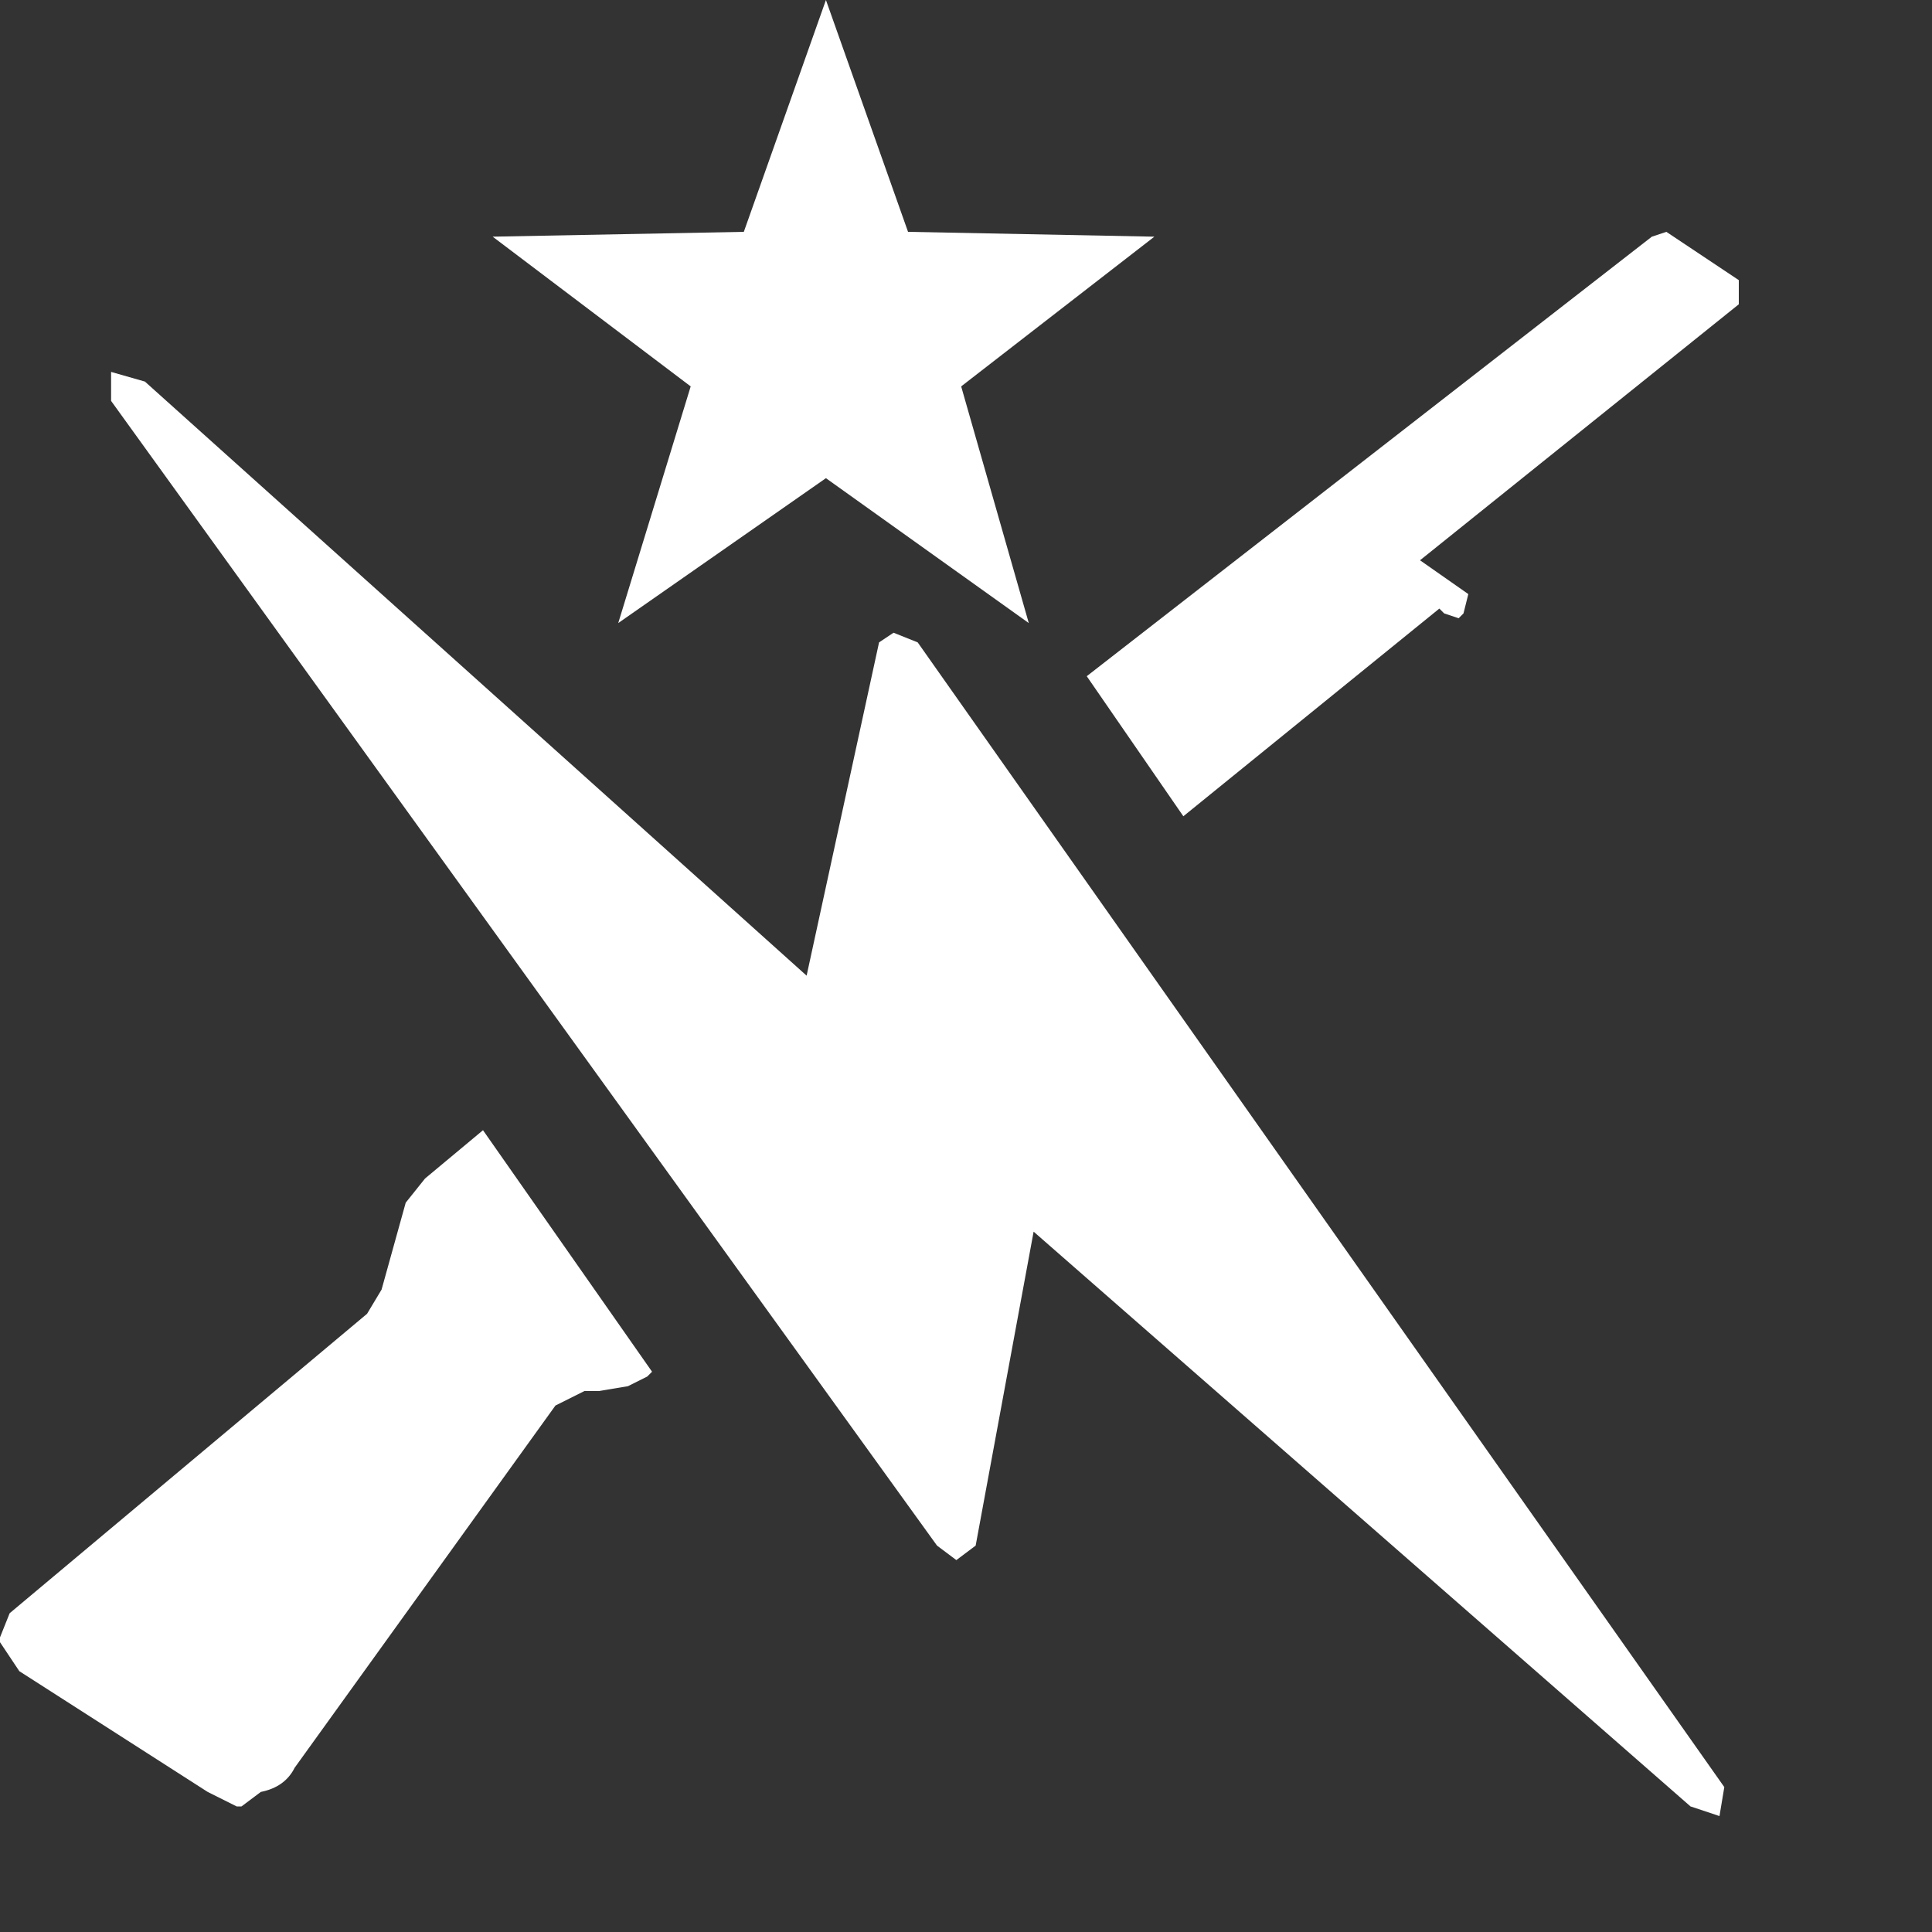 <?xml version="1.0" encoding="UTF-8" standalone="no"?>
<svg             xmlns:xlink="http://www.w3.org/1999/xlink"   xmlns="http://www.w3.org/2000/svg"           width="20" height="20">
  <rect width="100%" height="100%" fill="#333333" stroke="none"/>
  <g transform="matrix(1, 0, 0, 1, 9.0, 9.4)">
    <path d="M-4.6 2.8 L-4.0 2.3 -2.25 4.8 -2.3 4.85 -2.5 4.95 -2.8 5.0 -2.95 5.0 -3.25 5.15 -5.95 8.9 Q-6.05 9.1 -6.3 9.15 L-6.5 9.3 -6.55 9.3 -6.85 9.15 -8.8 7.9 -9.0 7.6 -9.0 7.55 -8.9 7.3 -5.2 4.2 -5.05 3.95 -4.8 3.05 -4.6 2.8 M0.25 -2.85 L0.5 -2.75 8.85 9.1 8.8 9.4 8.5 9.3 1.7 3.35 1.1 6.6 0.9 6.75 0.7 6.6 -7.85 -5.25 -7.85 -5.55 -7.5 -5.45 -0.65 0.7 0.1 -2.75 0.25 -2.85 M0.4 -7.0 L2.95 -6.95 0.95 -5.4 1.65 -2.95 -0.45 -4.45 -2.6 -2.95 -1.85 -5.4 -3.9 -6.95 -1.3 -7.0 -0.45 -9.4 0.4 -7.0 M8.1 -6.95 L8.25 -7.0 9.0 -6.5 9.0 -6.25 5.7 -3.6 6.2 -3.25 6.15 -3.05 6.1 -3.0 5.95 -3.05 5.9 -3.1 3.25 -0.95 2.25 -2.4 8.1 -6.95" fill="#ffffff" fill-rule="evenodd" stroke="none"/>
  </g>
</svg>
